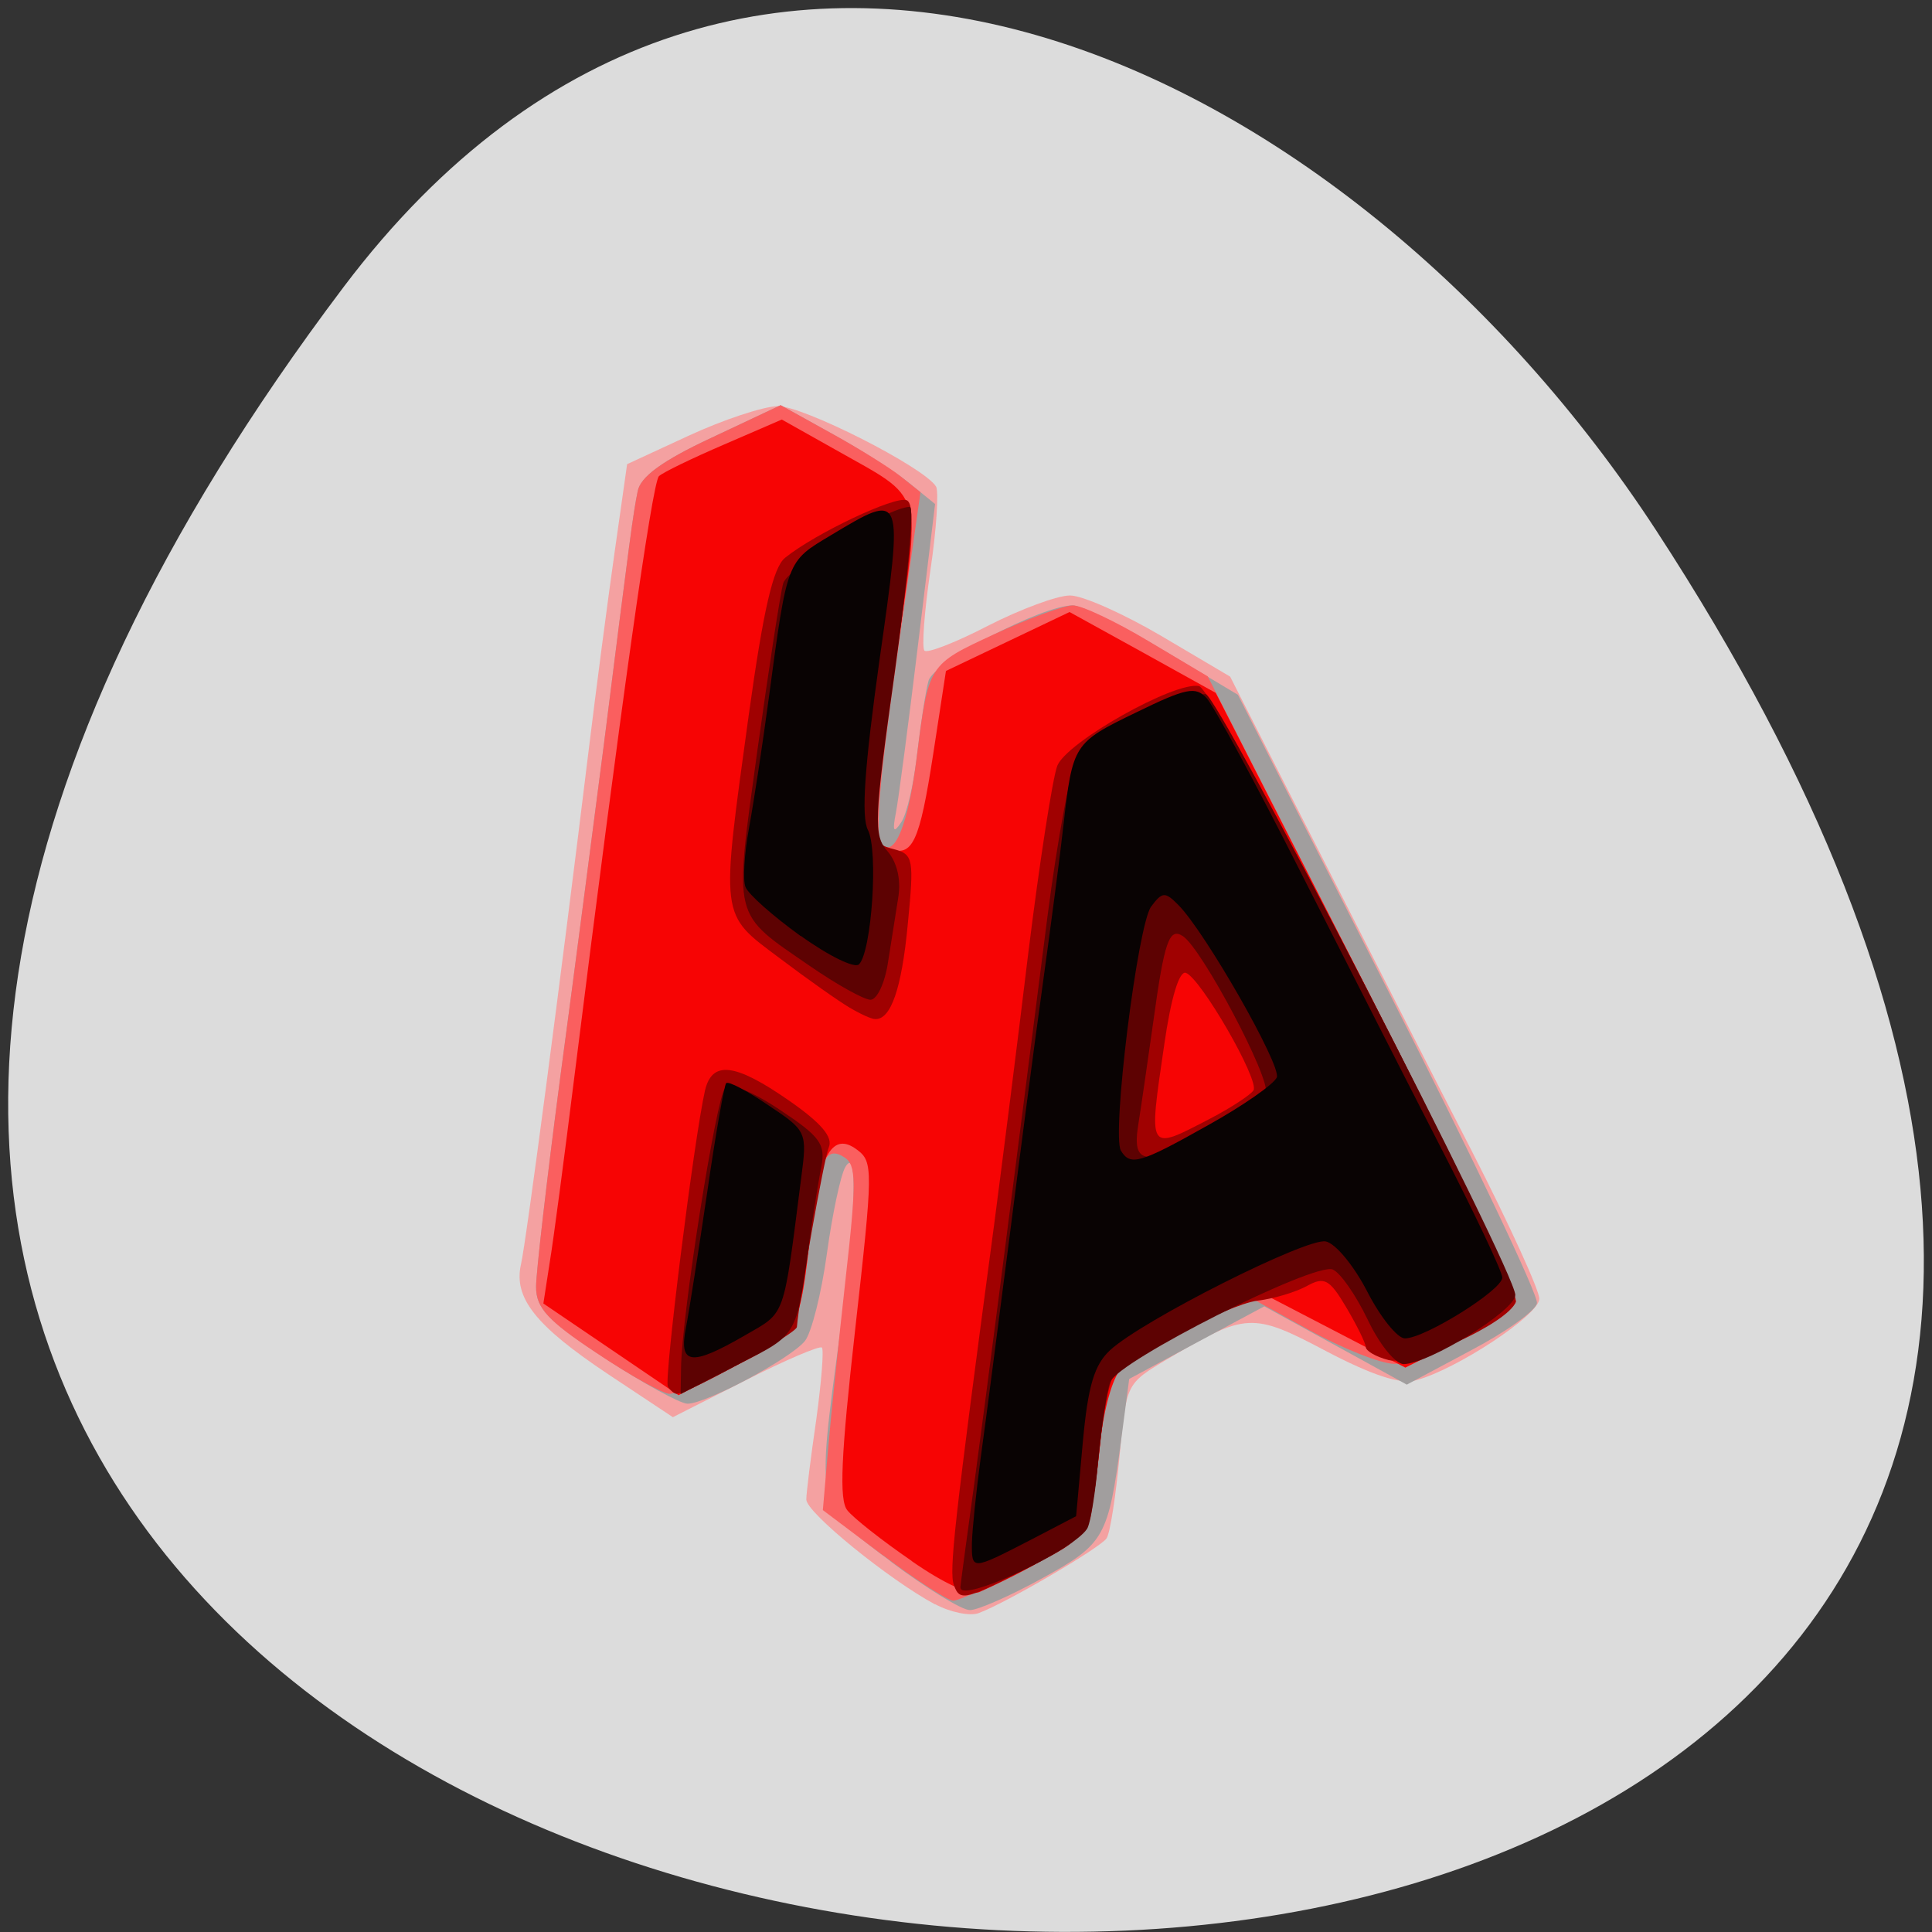 
<svg xmlns="http://www.w3.org/2000/svg" xmlns:xlink="http://www.w3.org/1999/xlink" width="32px" height="32px" viewBox="0 0 32 32" version="1.1">
<rect x="0" y="0" width="32" height="32" fill="#333333" stroke="none"/>
<g id="surface1">
<path style=" stroke:none;fill-rule:nonzero;fill:rgb(100%,100%,100%);fill-opacity:1;" d="M 11.574 15.582 L 11.574 21.816 C 11.574 25.559 12.219 25.559 17.992 25.559 L 19.277 25.559 C 25.051 25.559 25.691 25.559 25.691 21.816 L 25.691 15.582 C 25.691 11.84 25.051 11.84 19.277 11.84 L 17.992 11.84 C 12.219 11.84 11.574 11.84 11.574 15.582 Z M 17.992 13.086 L 19.277 13.086 C 24.41 13.086 24.41 13.086 24.41 15.582 L 24.41 19.945 C 24.41 22.441 24.41 22.441 19.277 22.441 L 17.992 22.441 C 12.859 22.441 12.859 22.441 12.859 19.945 L 12.859 15.582 C 12.859 13.086 12.859 13.086 17.992 13.086 Z M 17.992 13.086 "/>
<path style=" stroke:none;fill-rule:nonzero;fill:rgb(100%,100%,100%);fill-opacity:1;" d="M 14.145 20.059 L 14.145 17.641 L 16.387 15.371 L 19.199 18.207 L 20.32 17.074 L 23.129 19.91 L 23.129 20.059 C 23.129 21.191 22.941 21.191 20.883 21.191 L 16.391 21.191 C 14.332 21.191 14.145 21.191 14.145 20.059 Z M 14.145 20.059 "/>
<path style=" stroke:none;fill-rule:nonzero;fill:rgb(100%,100%,100%);fill-opacity:1;" d="M 23.125 15.582 C 23.125 16.27 22.551 16.828 21.844 16.828 C 21.133 16.828 20.559 16.27 20.559 15.582 C 20.559 14.891 21.133 14.332 21.844 14.332 C 22.551 14.332 23.125 14.891 23.125 15.582 Z M 23.125 15.582 "/>
<path style=" stroke:none;fill-rule:nonzero;fill:rgb(100%,100%,100%);fill-opacity:1;" d="M 15.426 9.344 C 9.652 9.344 9.012 9.344 9.012 13.086 L 9.012 19.324 C 9.012 21.348 9.199 22.281 10.293 22.707 L 10.293 13.086 C 10.293 10.828 10.332 10.617 14.145 10.598 L 14.145 10.59 L 22.812 10.59 C 22.246 9.344 20.715 9.344 16.711 9.344 Z M 15.426 9.344 "/>
<path style=" stroke:none;fill-rule:nonzero;fill:rgb(100%,100%,100%);fill-opacity:1;" d="M 12.859 6.848 C 7.086 6.848 6.441 6.848 6.441 10.59 L 6.441 16.828 C 6.441 18.855 6.633 19.785 7.727 20.211 L 7.727 10.59 C 7.727 8.332 7.766 8.121 11.574 8.105 L 11.574 8.098 L 20.246 8.098 C 19.68 6.852 18.145 6.848 14.145 6.848 Z M 12.859 6.848 "/>
<path style=" stroke:none;fill-rule:nonzero;fill:rgb(86.275%,86.275%,86.275%);fill-opacity:1;" d="M 5.691 4.754 C -19.32 37.91 49.516 42.625 27.426 8.777 C 22.391 1.062 12.316 -4.027 5.691 4.754 Z M 5.691 4.754 "/>
<path style=" stroke:none;fill-rule:nonzero;fill:rgb(95.686%,63.137%,63.137%);fill-opacity:1;" d="M 15.488 26.574 C 14.73 26.168 13.352 25.051 13.355 24.836 C 13.355 24.727 13.43 24.129 13.52 23.512 C 13.605 22.891 13.648 22.355 13.613 22.32 C 13.578 22.285 13.008 22.527 12.348 22.863 L 11.145 23.473 L 10.074 22.762 C 8.867 21.957 8.504 21.496 8.629 20.941 C 8.715 20.574 9.285 16.238 9.754 12.395 C 9.875 11.406 10.066 9.945 10.18 9.145 L 10.387 7.688 L 11.41 7.215 C 11.977 6.953 12.637 6.734 12.879 6.727 C 13.289 6.715 15.309 7.738 15.504 8.059 C 15.551 8.137 15.512 8.766 15.41 9.449 C 15.309 10.133 15.266 10.73 15.312 10.777 C 15.359 10.824 15.832 10.641 16.367 10.363 C 16.902 10.09 17.512 9.863 17.723 9.863 C 17.934 9.863 18.613 10.168 19.238 10.535 L 20.375 11.207 L 21.84 14.086 C 22.645 15.668 23.793 17.93 24.398 19.105 C 25 20.285 25.496 21.367 25.496 21.512 C 25.496 21.777 24.125 22.684 23.449 22.863 C 23.199 22.934 22.723 22.777 21.965 22.379 C 20.738 21.73 20.637 21.738 19.316 22.523 C 18.652 22.918 18.652 22.926 18.543 24.121 C 18.48 24.785 18.387 25.395 18.328 25.48 C 18.223 25.637 16.664 26.551 16.207 26.719 C 16.066 26.77 15.742 26.707 15.488 26.57 Z M 15.488 26.574 "/>
<path style=" stroke:none;fill-rule:nonzero;fill:rgb(63.137%,61.961%,61.961%);fill-opacity:1;" d="M 14.75 25.859 C 13.5 24.918 13.52 25.012 13.91 22.105 C 14.176 20.121 14.215 18.961 14 19.332 C 13.922 19.469 13.785 20.117 13.695 20.77 C 13.605 21.426 13.441 22.074 13.332 22.211 C 13.094 22.504 11.699 23.25 11.387 23.25 C 11.27 23.25 10.652 22.914 10.023 22.5 C 9.074 21.879 8.879 21.676 8.879 21.316 C 8.879 21.078 9.059 19.523 9.277 17.863 C 9.5 16.203 9.824 13.707 10.004 12.316 C 10.445 8.82 10.484 8.523 10.562 8.137 C 10.605 7.898 10.973 7.629 11.777 7.254 L 12.93 6.711 L 13.781 7.184 C 14.25 7.441 14.824 7.809 15.059 8 L 15.488 8.348 L 15.203 10.699 C 15.047 11.988 14.883 13.23 14.84 13.457 C 14.777 13.773 14.801 13.809 14.926 13.621 C 15.02 13.488 15.137 12.973 15.191 12.477 C 15.25 11.98 15.332 11.441 15.379 11.277 C 15.461 10.965 17.262 10.027 17.766 10.027 C 17.914 10.027 18.59 10.359 19.27 10.77 L 20.504 11.508 L 23.004 16.434 C 24.379 19.141 25.484 21.457 25.457 21.586 C 25.434 21.711 24.938 22.066 24.355 22.371 L 23.301 22.934 L 20.941 21.637 L 19.82 22.238 L 18.703 22.84 L 18.574 23.82 C 18.355 25.469 18.301 25.57 17.262 26.141 C 16.738 26.43 16.199 26.668 16.066 26.668 C 15.934 26.672 15.34 26.305 14.746 25.859 Z M 14.75 25.859 "/>
<path style=" stroke:none;fill-rule:nonzero;fill:rgb(98.039%,37.255%,37.255%);fill-opacity:1;" d="M 14.625 25.762 L 13.629 25.012 L 13.715 24.012 C 13.762 23.457 13.895 22.176 14.008 21.16 C 14.188 19.566 14.184 19.293 13.984 19.168 C 13.68 18.973 13.57 19.203 13.441 20.312 C 13.23 22.094 13.238 22.078 12.223 22.602 C 11.707 22.867 11.195 23.086 11.09 23.086 C 10.984 23.086 10.441 22.785 9.887 22.414 C 9.066 21.871 8.879 21.66 8.879 21.312 C 8.879 21.074 9.059 19.523 9.277 17.863 C 9.5 16.203 9.824 13.707 10.004 12.316 C 10.445 8.82 10.484 8.523 10.562 8.137 C 10.605 7.898 10.973 7.629 11.777 7.254 L 12.93 6.711 L 13.754 7.168 C 14.211 7.418 14.73 7.742 14.914 7.887 L 15.246 8.152 L 14.844 10.984 C 14.559 12.969 14.488 13.871 14.609 13.988 C 14.82 14.207 15.043 13.652 15.184 12.543 C 15.379 11 15.371 11.012 16.469 10.504 C 17.035 10.242 17.621 10.027 17.77 10.027 C 17.918 10.027 18.48 10.293 19.02 10.617 L 20.004 11.203 L 22.551 16.203 C 23.949 18.953 25.094 21.316 25.094 21.449 C 25.094 21.758 23.637 22.59 23.098 22.59 C 22.879 22.59 22.246 22.34 21.691 22.035 L 20.68 21.477 L 19.617 22.043 C 19.035 22.355 18.504 22.699 18.438 22.805 C 18.371 22.914 18.277 23.406 18.223 23.902 C 18.062 25.418 18.062 25.422 16.977 25.984 C 16.414 26.277 15.879 26.512 15.789 26.512 C 15.699 26.512 15.176 26.176 14.629 25.762 Z M 14.625 25.762 "/>
<path style=" stroke:none;fill-rule:nonzero;fill:rgb(96.863%,1.569%,1.569%);fill-opacity:1;" d="M 15.102 25.855 C 14.613 25.52 14.133 25.141 14.035 25.016 C 13.895 24.848 13.93 24.105 14.164 22.023 C 14.461 19.379 14.465 19.242 14.195 19.043 C 13.797 18.742 13.574 19.113 13.441 20.277 C 13.238 22.082 13.246 22.074 12.199 22.613 L 11.238 23.109 L 10.117 22.348 L 9 21.59 L 9.105 20.91 C 9.168 20.535 9.352 19.129 9.52 17.781 C 10.27 11.785 10.801 7.996 10.914 7.887 C 10.98 7.824 11.465 7.59 11.992 7.363 L 12.949 6.949 L 13.832 7.445 C 15.328 8.293 15.254 8.039 14.844 10.879 C 14.41 13.918 14.41 13.934 14.719 14.051 C 15.113 14.207 15.23 13.957 15.457 12.488 L 15.668 11.113 L 17.715 10.137 L 18.926 10.805 L 20.137 11.477 L 22.66 16.418 C 24.047 19.137 25.145 21.457 25.105 21.57 C 25.059 21.684 24.633 21.977 24.152 22.215 L 23.277 22.652 L 20.871 21.402 L 19.832 21.926 C 19.258 22.215 18.684 22.559 18.559 22.688 C 18.43 22.816 18.281 23.348 18.227 23.863 C 18.172 24.379 18.098 24.949 18.062 25.133 C 18.004 25.418 17.324 25.875 16.227 26.367 C 16.082 26.434 15.637 26.23 15.098 25.855 Z M 15.102 25.855 "/>
<path style=" stroke:none;fill-rule:nonzero;fill:rgb(62.745%,0.392%,0.392%);fill-opacity:1;" d="M 15.801 26.258 C 15.715 26.031 15.801 25.262 16.473 20.23 C 16.59 19.332 16.844 17.348 17.027 15.824 C 17.215 14.297 17.434 12.887 17.512 12.684 C 17.668 12.289 19.453 11.285 19.859 11.363 C 20.156 11.426 25.219 21.266 25.105 21.566 C 24.973 21.918 23.414 22.629 23 22.527 C 22.789 22.473 22.621 22.375 22.621 22.309 C 22.617 22.242 22.473 21.949 22.297 21.652 C 22.02 21.184 21.934 21.141 21.645 21.301 C 21.461 21.402 21.094 21.512 20.828 21.543 C 20.32 21.609 18.621 22.516 18.43 22.824 C 18.367 22.922 18.273 23.406 18.223 23.902 C 18.066 25.387 18.039 25.441 17.23 25.863 C 15.984 26.512 15.902 26.535 15.801 26.258 Z M 20.059 18.52 C 20.402 18.34 20.715 18.133 20.762 18.059 C 20.863 17.891 19.887 16.199 19.641 16.113 C 19.531 16.078 19.395 16.527 19.285 17.293 C 19.02 19.105 19 19.07 20.059 18.52 Z M 11.062 22.965 C 10.996 22.848 11.496 18.859 11.676 18.066 C 11.793 17.562 12.172 17.605 13.07 18.23 C 13.605 18.602 13.801 18.836 13.727 19.004 C 13.645 19.203 13.238 21.5 13.199 21.98 C 13.191 22.09 11.395 23.086 11.207 23.086 C 11.168 23.086 11.102 23.031 11.062 22.965 Z M 14.07 16.688 C 13.895 16.586 13.375 16.219 12.914 15.871 C 11.918 15.125 11.934 15.242 12.402 11.84 C 12.645 10.094 12.805 9.398 13.004 9.238 C 13.508 8.832 14.824 8.211 15.016 8.285 C 15.16 8.344 15.121 8.969 14.848 10.871 C 14.398 14 14.398 13.957 14.809 14.066 C 15.129 14.152 15.141 14.227 15.035 15.316 C 14.934 16.379 14.754 16.895 14.492 16.879 C 14.434 16.879 14.246 16.793 14.07 16.688 Z M 14.07 16.688 "/>
<path style=" stroke:none;fill-rule:nonzero;fill:rgb(36.471%,0.784%,0.784%);fill-opacity:1;" d="M 15.906 26.297 C 15.906 26.27 16.012 25.48 16.141 24.543 C 16.355 22.949 16.59 21.137 17.348 15.191 C 17.52 13.855 17.746 12.652 17.855 12.52 C 18.062 12.266 19.652 11.496 19.969 11.496 C 20.172 11.496 25.098 21.055 25.098 21.449 C 25.098 21.707 23.676 22.586 23.25 22.594 C 23.113 22.594 22.848 22.27 22.652 21.855 C 22.457 21.449 22.199 21.078 22.074 21.027 C 21.762 20.906 18.52 22.543 18.391 22.887 C 18.332 23.039 18.246 23.617 18.191 24.172 C 18.145 24.727 18.059 25.246 18.004 25.324 C 17.754 25.699 15.91 26.555 15.91 26.297 Z M 20.074 18.754 C 20.516 18.527 20.918 18.23 20.965 18.102 C 21.051 17.871 19.902 15.699 19.59 15.504 C 19.367 15.359 19.285 15.59 19.105 16.902 C 19.012 17.566 18.898 18.348 18.852 18.637 C 18.746 19.305 18.973 19.324 20.074 18.754 Z M 11.281 22.641 C 11.293 21.777 11.863 18.176 12.008 18.027 C 12.098 17.934 12.457 18.074 12.918 18.383 C 13.578 18.82 13.676 18.949 13.605 19.316 C 13.559 19.551 13.488 19.996 13.441 20.312 C 13.188 22.184 13.246 22.074 12.223 22.602 L 11.273 23.09 Z M 13.426 16.008 C 12.117 15.105 12.156 15.27 12.543 12.441 C 12.734 11.07 12.926 9.816 12.973 9.66 C 13.043 9.402 14.723 8.395 15.07 8.395 C 15.145 8.395 15.031 9.613 14.824 11.105 C 14.477 13.582 14.465 13.832 14.699 14.098 C 14.855 14.277 14.926 14.562 14.879 14.859 C 14.836 15.121 14.762 15.609 14.707 15.945 C 14.656 16.281 14.527 16.559 14.418 16.559 C 14.312 16.559 13.863 16.309 13.426 16.008 Z M 13.426 16.008 "/>
<path style=" stroke:none;fill-rule:nonzero;fill:rgb(3.529%,1.176%,1.176%);fill-opacity:1;" d="M 16.098 25.555 C 16.102 25.352 16.168 24.707 16.246 24.125 C 16.328 23.543 16.535 21.926 16.715 20.535 C 16.891 19.145 17.141 17.23 17.273 16.289 C 17.402 15.348 17.559 14.172 17.613 13.676 C 17.766 12.328 17.781 12.301 18.816 11.801 C 19.648 11.395 19.805 11.363 19.988 11.566 C 20.105 11.695 20.801 12.977 21.527 14.414 C 22.254 15.848 23.305 17.918 23.863 19.004 C 24.426 20.098 24.883 21.066 24.883 21.16 C 24.883 21.367 23.598 22.168 23.27 22.168 C 23.145 22.168 22.863 21.816 22.645 21.391 C 22.426 20.965 22.117 20.59 21.957 20.562 C 21.637 20.5 18.918 21.871 18.387 22.363 C 18.125 22.605 18.02 22.953 17.934 23.895 L 17.824 25.113 L 17.043 25.52 C 16.094 26.008 16.094 26.008 16.098 25.555 Z M 20.016 18.633 C 20.598 18.309 21.105 17.953 21.148 17.844 C 21.223 17.645 19.961 15.434 19.516 14.988 C 19.297 14.766 19.25 14.77 19.066 15.016 C 18.84 15.332 18.41 18.801 18.566 19.059 C 18.723 19.316 18.879 19.273 20.016 18.633 Z M 11.363 21.98 C 11.418 21.699 11.574 20.691 11.715 19.738 C 11.852 18.785 11.996 17.977 12.027 17.941 C 12.066 17.902 12.379 18.07 12.73 18.309 C 13.363 18.73 13.371 18.75 13.27 19.512 C 12.969 21.867 13.02 21.723 12.34 22.117 C 11.441 22.637 11.238 22.609 11.363 21.98 Z M 13.262 15.504 C 12.801 15.172 12.391 14.809 12.348 14.691 C 12.301 14.578 12.328 14.137 12.406 13.715 C 12.484 13.289 12.633 12.32 12.734 11.559 C 13.043 9.258 13.027 9.305 13.766 8.863 C 14.969 8.141 14.965 8.133 14.566 10.941 C 14.32 12.699 14.262 13.527 14.375 13.746 C 14.551 14.082 14.438 15.766 14.227 15.973 C 14.156 16.043 13.723 15.832 13.262 15.5 Z M 13.262 15.504 "/>
</g>
</svg>
